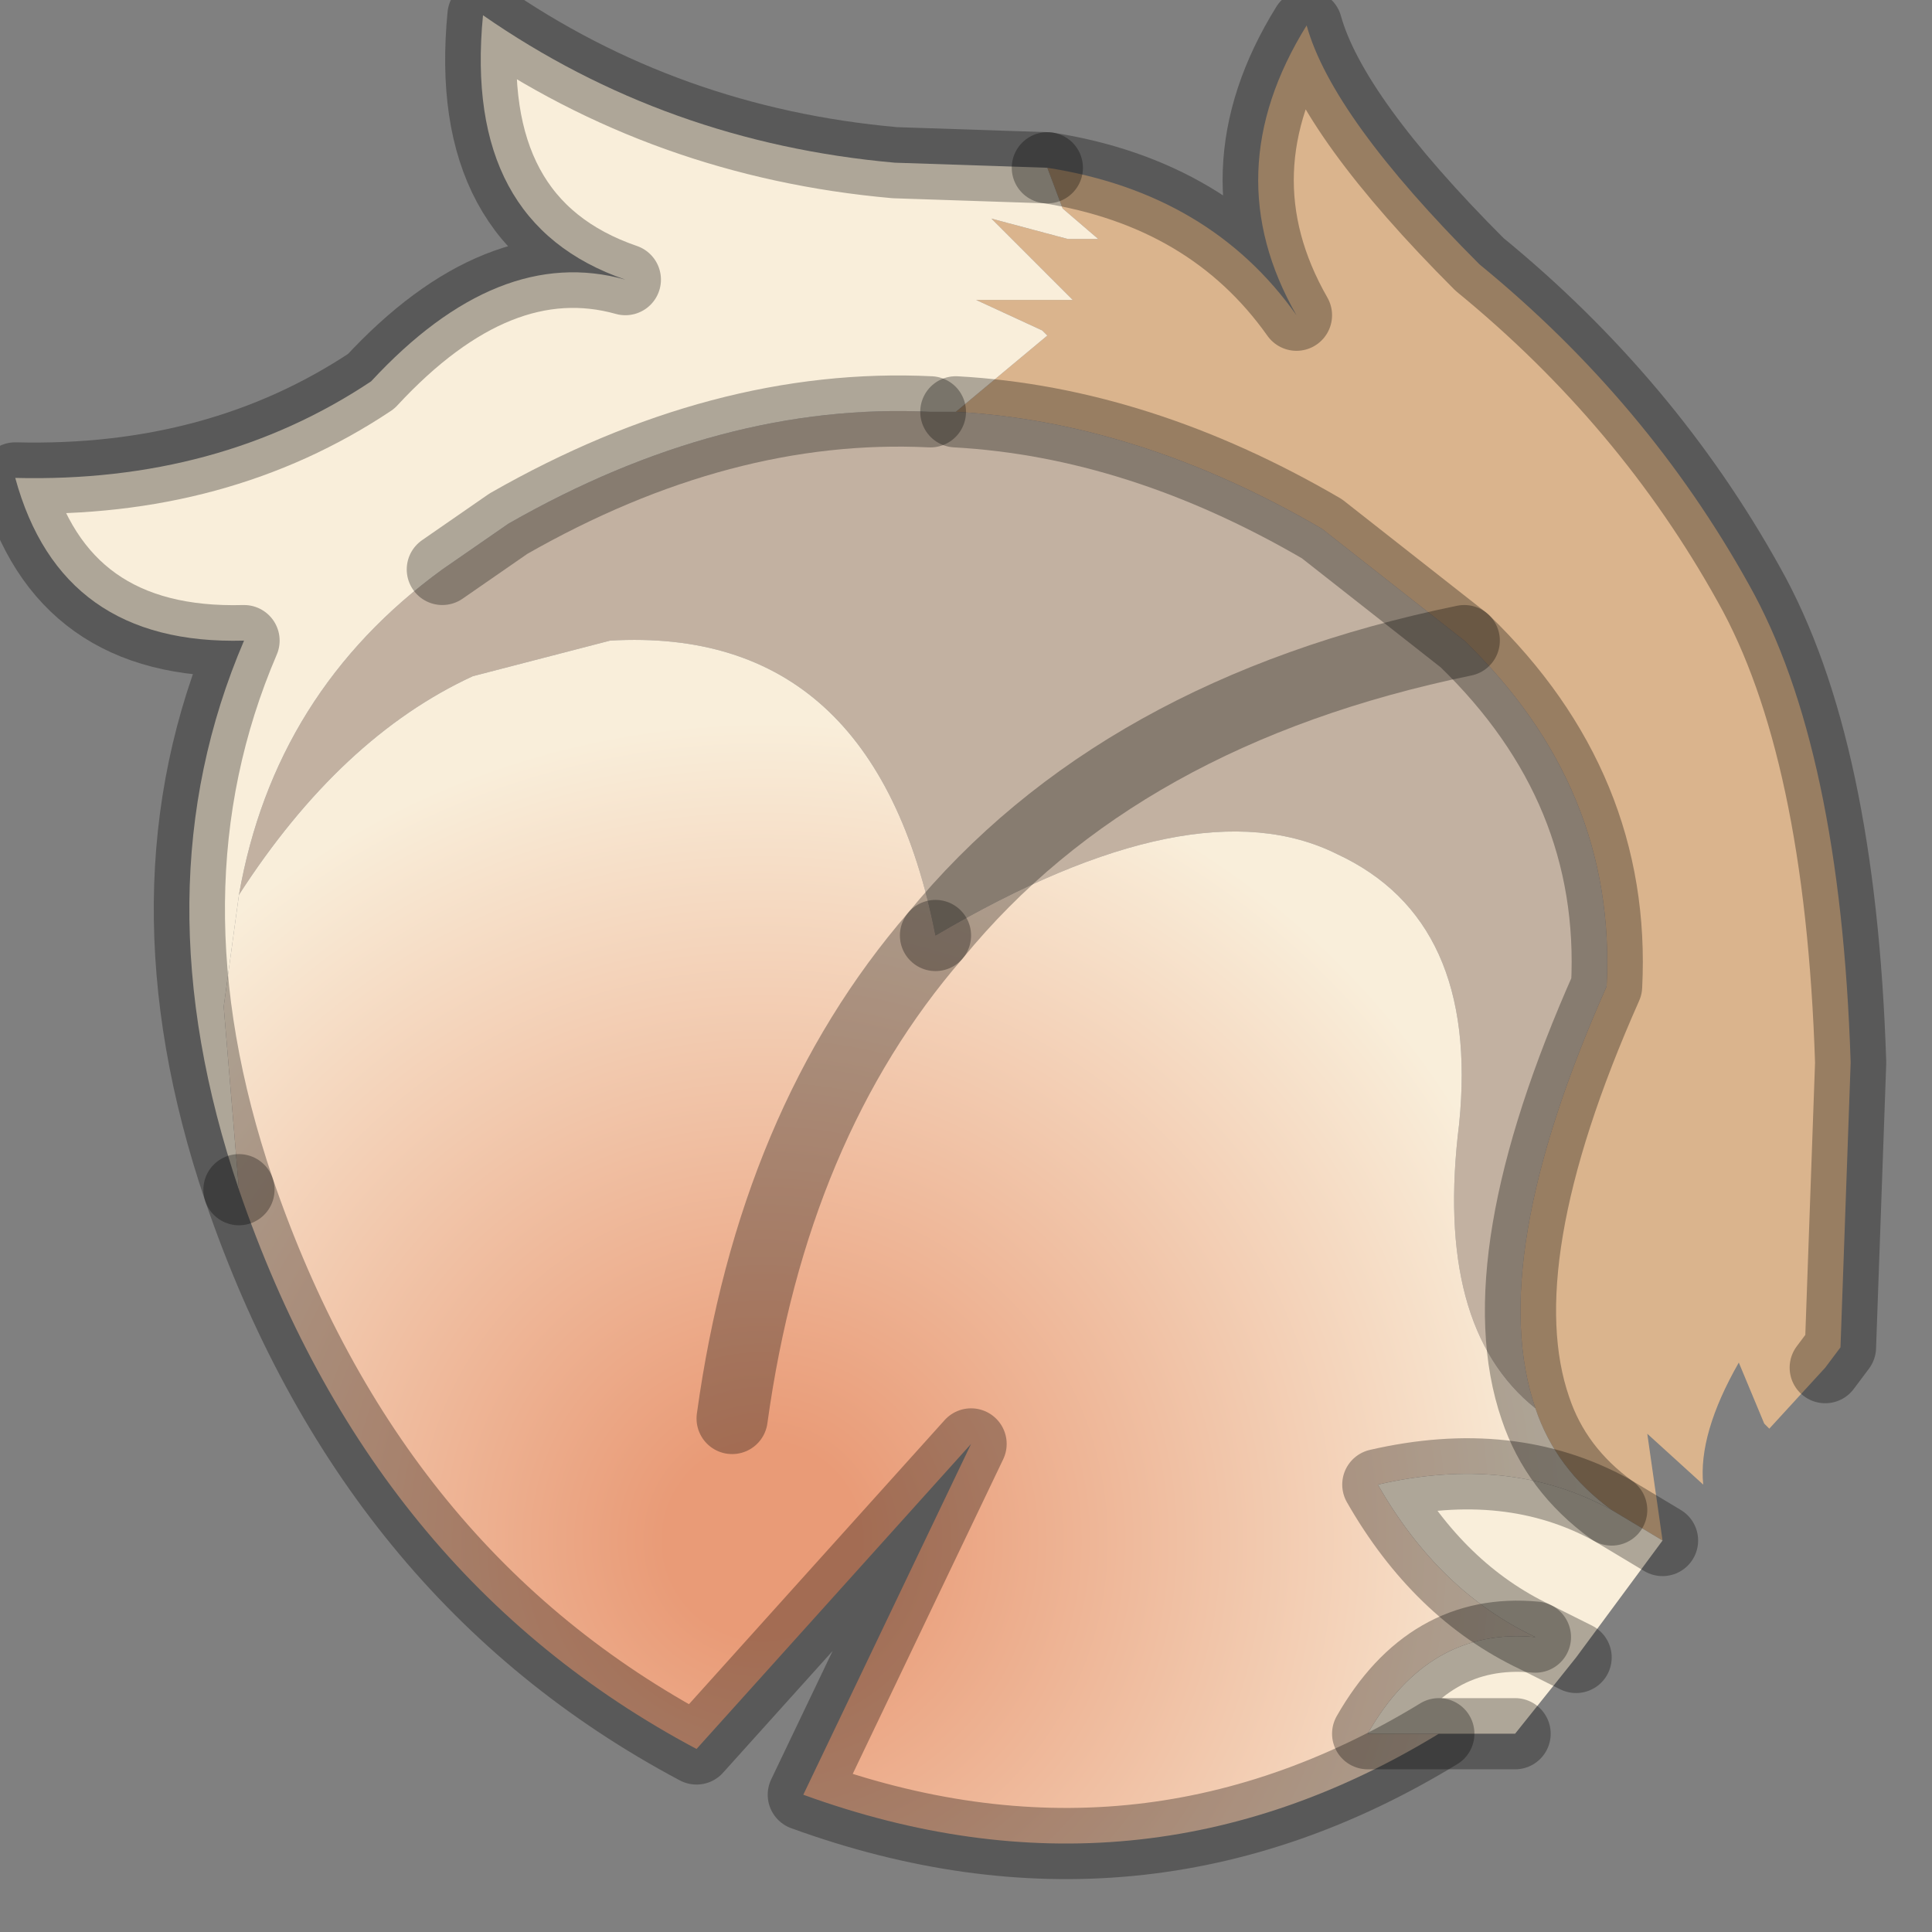 <?xml version="1.0" encoding="utf-8"?>
<svg version="1.1" id="Layer_1"
xmlns="http://www.w3.org/2000/svg"
xmlns:xlink="http://www.w3.org/1999/xlink"
width="19px" height="19px"
xml:space="preserve">
<rect width="100%" height="100%" fill="#808080" stroke="none"/>
<g id="PathID_5529" transform="matrix(1, 0, 0, 1, 10.7, 10)">
<path style="fill:#DAB48D;fill-opacity:1" d="M6.7 4.05L6.65 4L6.4 3.4Q6 4.1 6.05 4.6L5.5 4.1L5.65 5.15L5.15 4.85Q4.6 4.45 4.4 3.85Q3.9 2.4 5.1 -0.3Q5.2 -2.25 3.7 -3.7L2.3 -4.8Q0.5 -5.85 -1.3 -5.95L-0.4 -6.7L-0.45 -6.75L-1.1 -7.05L-0.15 -7.05L-0.95 -7.85L-0.2 -7.65L0.1 -7.65L-0.25 -7.95L-0.4 -8.35Q1.2 -8.1 2.05 -6.9Q1.25 -8.3 2.15 -9.75Q2.4 -8.85 3.85 -7.4Q5.5 -6.05 6.5 -4.25Q7.4 -2.65 7.5 0.45L7.4 3.25L7.25 3.45L6.7 4.05" />
<path style="fill:#C2B1A1;fill-opacity:1" d="M-4.7 -3.7L-6.05 -3.35Q-7.35 -2.75 -8.35 -1.2Q-8 -3.2 -6.35 -4.4L-5.7 -4.85Q-3.6 -6.05 -1.55 -5.95L-1.3 -5.95Q0.5 -5.85 2.3 -4.8L3.7 -3.7Q5.2 -2.25 5.1 -0.3Q3.9 2.4 4.4 3.85Q3.4 3.05 3.65 1.05Q3.85 -0.95 2.45 -1.6Q1.05 -2.3 -1.5 -0.8Q-2.1 -3.85 -4.7 -3.7M3.7 -3.7Q0.3 -3 -1.5 -0.8Q0.3 -3 3.7 -3.7" />
<path style="fill:#F9EEDA;fill-opacity:1" d="M-1.55 -5.95Q-3.6 -6.05 -5.7 -4.85L-6.35 -4.4Q-8 -3.2 -8.35 -1.2L-8.5 -0.1L-8.35 1.7Q-9.35 -1.25 -8.3 -3.7Q-10.1 -3.65 -10.55 -5.3Q-8.55 -5.25 -7.05 -6.25Q-5.8 -7.6 -4.55 -7.25Q-6.15 -7.8 -5.95 -9.85Q-4.15 -8.6 -1.9 -8.4L-0.4 -8.35L-0.25 -7.95L0.1 -7.65L-0.2 -7.65L-0.95 -7.85L-0.15 -7.05L-1.1 -7.05L-0.45 -6.75L-0.4 -6.7L-1.3 -5.95L-1.55 -5.95M4.8 6.3L4.2 7.05L4.4 6.1Q3.45 5.65 2.85 4.6Q4.15 4.3 5.15 4.85L5.65 5.15L4.8 6.3M4.2 7.05L3.45 7.05L2.75 7.05Q3.35 6 4.4 6.1L4.8 6.3" />
<radialGradient
id="RadialGradID_1370" gradientUnits="userSpaceOnUse" gradientTransform="matrix(0.011, 0, 0, 0.011, -3.2, 5.15)" spreadMethod ="pad" cx="0" cy="0" r="819.2" fx="0" fy="0" >
<stop  offset="0.106"  style="stop-color:#E99B77;stop-opacity:1" />
<stop  offset="0.894"  style="stop-color:#F9EEDA;stop-opacity:1" />
</radialGradient>
<path style="fill:url(#RadialGradID_1370) " d="M-2.8 7.65L-1.15 4.2L-3.85 7.2Q-7.05 5.5 -8.35 1.7L-8.5 -0.1L-8.35 -1.2Q-7.35 -2.75 -6.05 -3.35L-4.7 -3.7Q-2.1 -3.85 -1.5 -0.8Q1.05 -2.3 2.45 -1.6Q3.85 -0.95 3.65 1.05Q3.4 3.05 4.4 3.85Q4.6 4.45 5.15 4.85Q4.15 4.3 2.85 4.6Q3.45 5.65 4.4 6.1Q3.35 6 2.75 7.05L3.45 7.05Q0.5 8.85 -2.8 7.65M-1.5 -0.8Q-3.1 1.05 -3.5 3.95Q-3.1 1.05 -1.5 -0.8" />
<path style="fill:none;stroke-width:0.7;stroke-linecap:round;stroke-linejoin:round;stroke-miterlimit:3;stroke:#000000;stroke-opacity:0.302" d="M7.25 3.45L7.4 3.25L7.5 0.45Q7.4 -2.65 6.5 -4.25Q5.5 -6.05 3.85 -7.4Q2.4 -8.85 2.15 -9.75Q1.25 -8.3 2.05 -6.9Q1.2 -8.1 -0.4 -8.35" />
<path style="fill:none;stroke-width:0.7;stroke-linecap:round;stroke-linejoin:round;stroke-miterlimit:3;stroke:#000000;stroke-opacity:0.302" d="M-1.3 -5.95Q0.5 -5.85 2.3 -4.8L3.7 -3.7Q5.2 -2.25 5.1 -0.3Q3.9 2.4 4.4 3.85Q4.6 4.45 5.15 4.85L5.65 5.15" />
<path style="fill:none;stroke-width:0.7;stroke-linecap:round;stroke-linejoin:round;stroke-miterlimit:3;stroke:#000000;stroke-opacity:0.302" d="M5.15 4.85Q4.15 4.3 2.85 4.6Q3.45 5.65 4.4 6.1L4.8 6.3" />
<path style="fill:none;stroke-width:0.7;stroke-linecap:round;stroke-linejoin:round;stroke-miterlimit:3;stroke:#000000;stroke-opacity:0.302" d="M4.4 6.1Q3.35 6 2.75 7.05L3.45 7.05L4.2 7.05" />
<path style="fill:none;stroke-width:0.7;stroke-linecap:round;stroke-linejoin:round;stroke-miterlimit:3;stroke:#000000;stroke-opacity:0.302" d="M-0.4 -8.35L-1.9 -8.4Q-4.15 -8.6 -5.95 -9.85Q-6.15 -7.8 -4.55 -7.25Q-5.8 -7.6 -7.05 -6.25Q-8.55 -5.25 -10.55 -5.3Q-10.1 -3.65 -8.3 -3.7Q-9.35 -1.25 -8.35 1.7" />
<path style="fill:none;stroke-width:0.7;stroke-linecap:round;stroke-linejoin:round;stroke-miterlimit:3;stroke:#000000;stroke-opacity:0.302" d="M-6.35 -4.4L-5.7 -4.85Q-3.6 -6.05 -1.55 -5.95" />
<path style="fill:none;stroke-width:0.7;stroke-linecap:round;stroke-linejoin:round;stroke-miterlimit:3;stroke:#000000;stroke-opacity:0.302" d="M-1.5 -0.8Q0.3 -3 3.7 -3.7" />
<path style="fill:none;stroke-width:0.7;stroke-linecap:round;stroke-linejoin:round;stroke-miterlimit:3;stroke:#000000;stroke-opacity:0.302" d="M-8.35 1.7Q-7.05 5.5 -3.85 7.2L-1.15 4.2L-2.8 7.65Q0.5 8.85 3.45 7.05" />
<path style="fill:none;stroke-width:0.7;stroke-linecap:round;stroke-linejoin:round;stroke-miterlimit:3;stroke:#000000;stroke-opacity:0.302" d="M-3.5 3.95Q-3.1 1.05 -1.5 -0.8" />
</g>
</svg>
